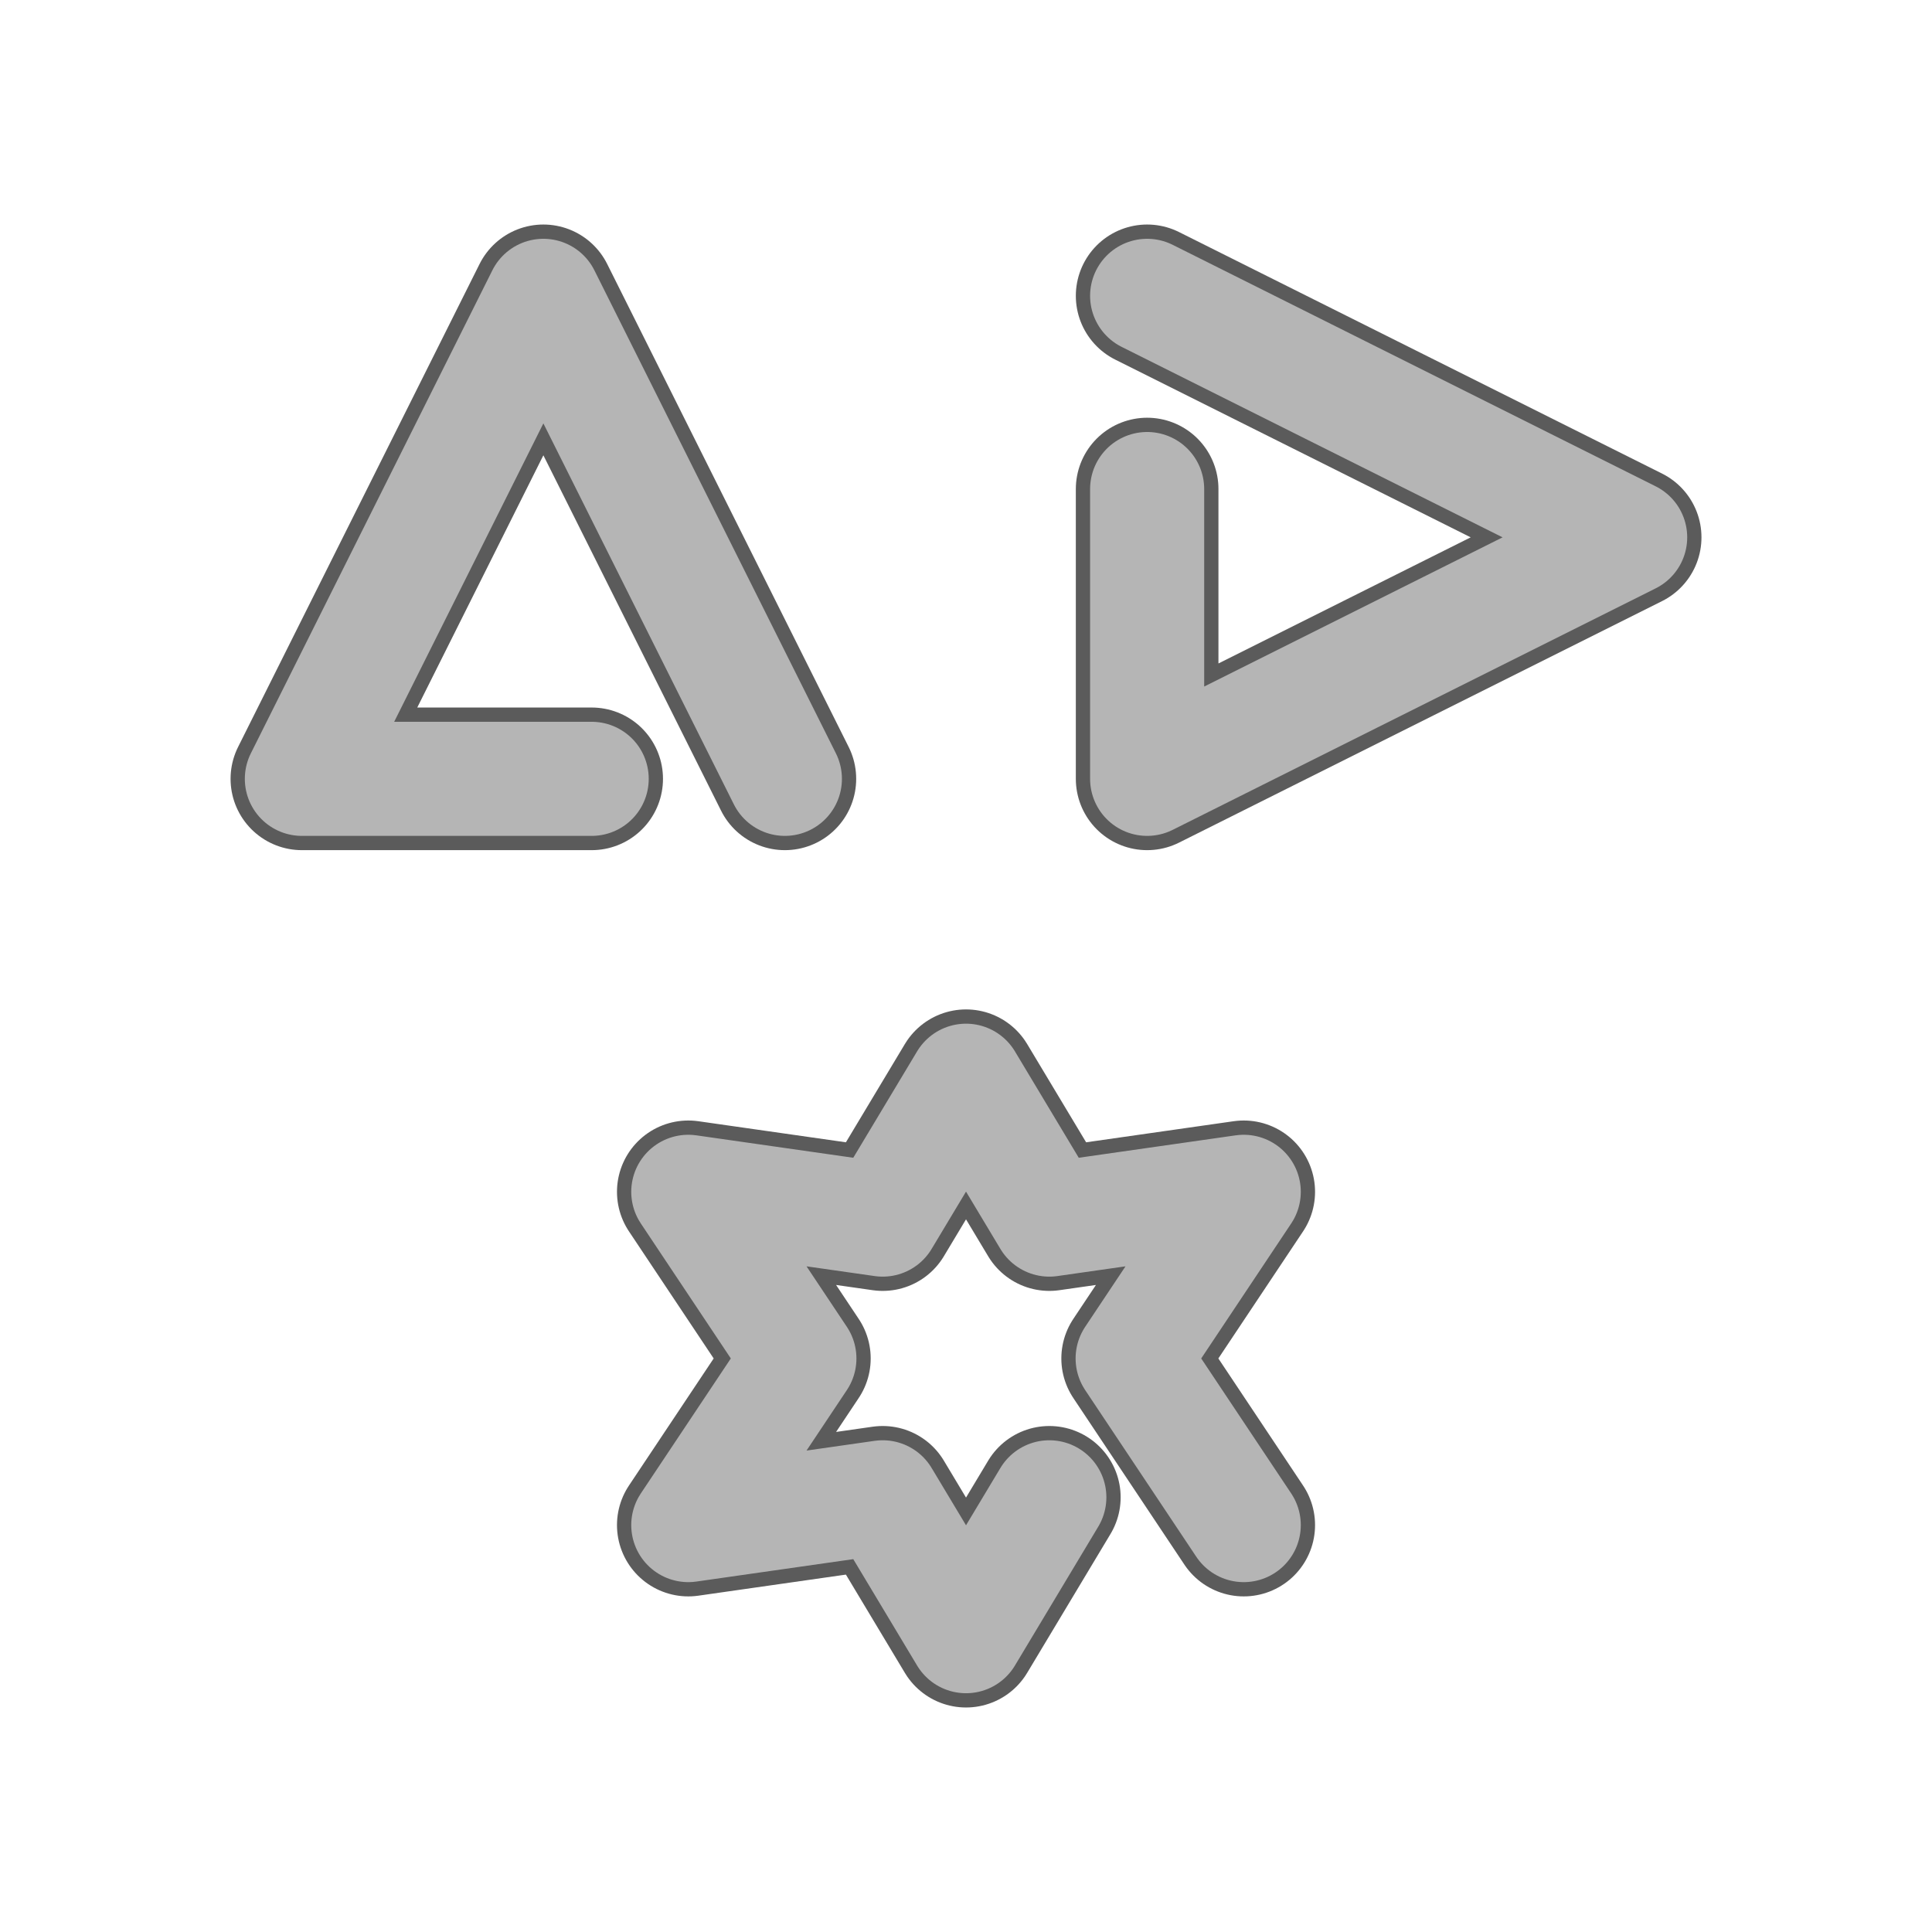 <svg height="128" viewBox="0 0 128 128" width="128" xmlns="http://www.w3.org/2000/svg"><g fill="none" stroke-linecap="round" stroke-linejoin="round"><path d="m69.521 99.201-5.52 9.2-5.52-9.2-12.88 1.84 7.36-11.04-7.36-11.04 12.88 1.84 5.52-9.2 5.52 9.2 12.88-1.84-7.36 11.04 7.36 11.04" opacity=".8" stroke="#333" stroke-width="9.449"/><path d="m69.521 99.201-5.52 9.2-5.52-9.2-12.88 1.84 7.36-11.04-7.36-11.04 12.88 1.84 5.52-9.2 5.52 9.2 12.88-1.84-7.36 11.04 7.36 11.04" opacity=".8" stroke="#ccc" stroke-width="7.559"/><path d="m39.2 51.6h-19.2l16-32 16 32" opacity=".8" stroke="#333" stroke-width="9.449"/><path d="m39.2 51.6h-19.2l16-32 16 32" opacity=".8" stroke="#ccc" stroke-width="7.559"/><path d="m76.001 32.4v19.2l32.001-16-32.001-16" opacity=".8" stroke="#333" stroke-width="9.449"/><path d="m76.001 32.4v19.2l32.001-16-32.001-16" opacity=".8" stroke="#ccc" stroke-width="7.559"/></g></svg>
